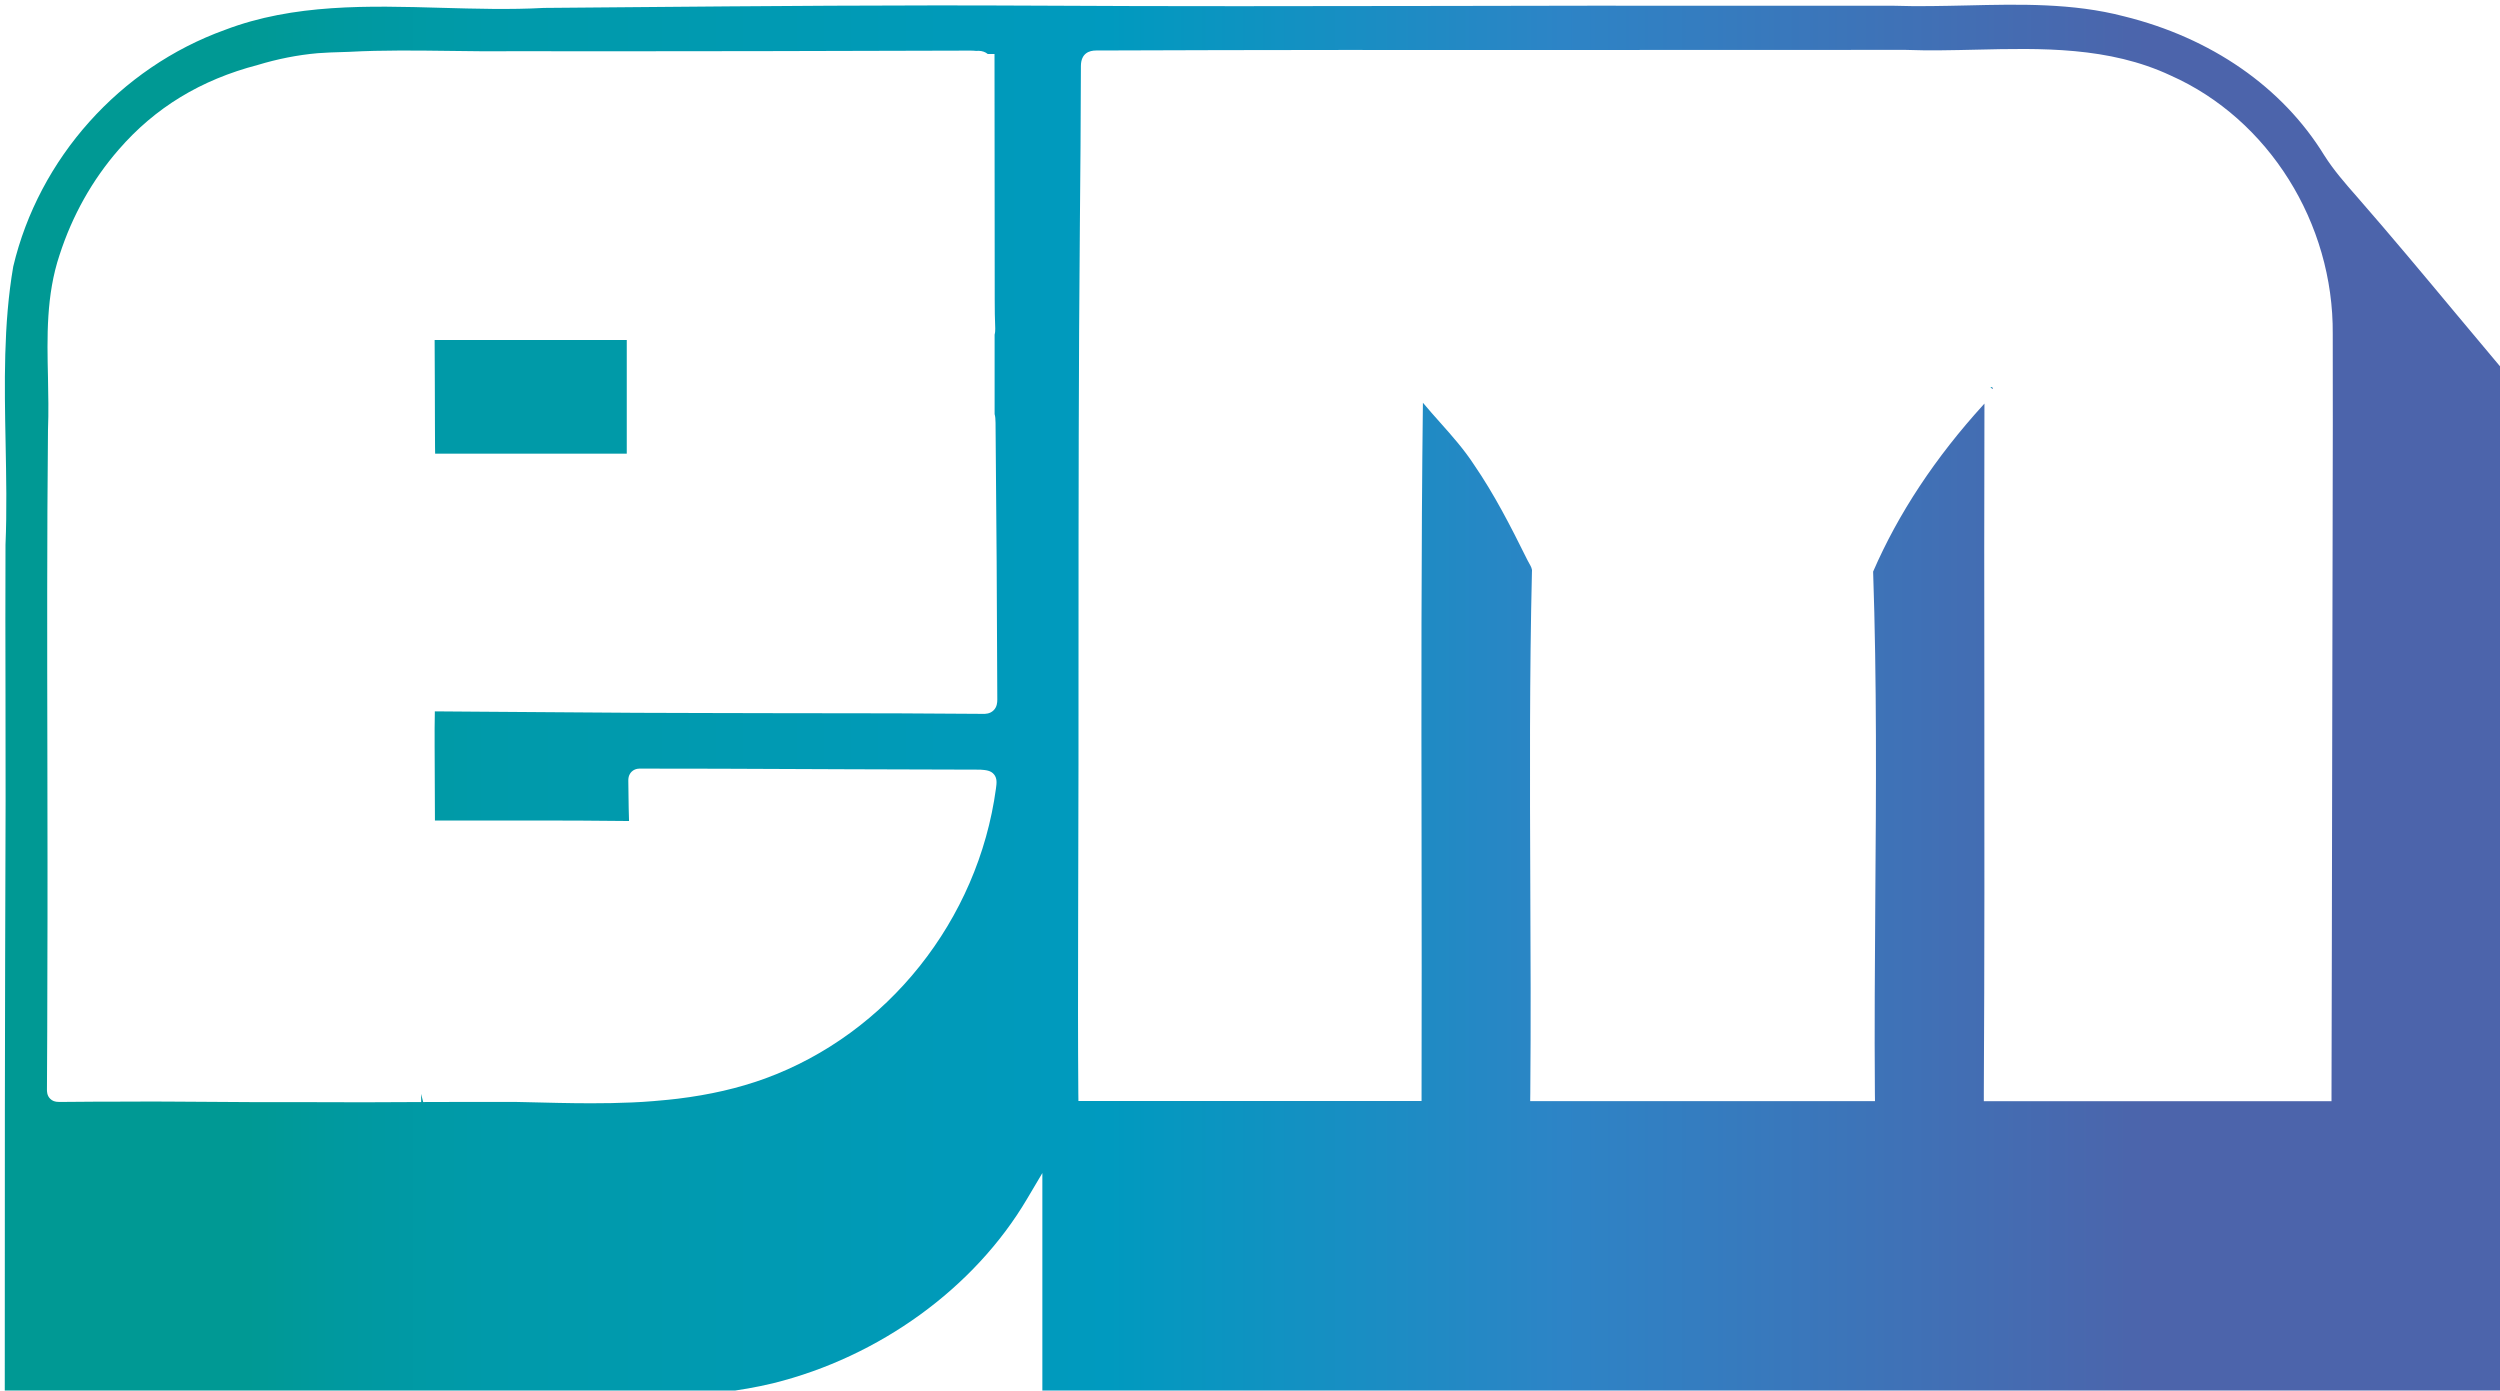 <?xml version="1.0" encoding="UTF-8" standalone="no"?>
<!-- Created with Inkscape (http://www.inkscape.org/) -->

<svg
   width="64.099mm"
   height="35.653mm"
   viewBox="0 0 64.099 35.653"
   version="1.1"
   id="svg1"
   inkscape:version="1.4 (e7c3feb100, 2024-10-09)"
   sodipodi:docname="logo_mini.svg"
   xmlns:inkscape="http://www.inkscape.org/namespaces/inkscape"
   xmlns:sodipodi="http://sodipodi.sourceforge.net/DTD/sodipodi-0.dtd"
   xmlns="http://www.w3.org/2000/svg"
   xmlns:svg="http://www.w3.org/2000/svg">
  <sodipodi:namedview
     id="namedview1"
     pagecolor="#ffffff"
     bordercolor="#000000"
     borderopacity="0.25"
     inkscape:showpageshadow="2"
     inkscape:pageopacity="0.0"
     inkscape:pagecheckerboard="0"
     inkscape:deskcolor="#d1d1d1"
     inkscape:document-units="mm"
     inkscape:zoom="0.66368547"
     inkscape:cx="216.21688"
     inkscape:cy="217.72362"
     inkscape:window-width="1247"
     inkscape:window-height="953"
     inkscape:window-x="50"
     inkscape:window-y="32"
     inkscape:window-maximized="0"
     inkscape:current-layer="svg1" />
  <defs
     id="defs1">
    <linearGradient
       id="SVGID_1_"
       gradientUnits="userSpaceOnUse"
       x1="290.797"
       y1="358.082"
       x2="533.079"
       y2="358.082">
			<stop
   offset="0.097"
   style="stop-color:#009994"
   id="stop7" />

			<stop
   offset="0.133"
   style="stop-color:#00999F"
   id="stop8" />

			<stop
   offset="0.193"
   style="stop-color:#009AAA"
   id="stop9" />

			<stop
   offset="0.257"
   style="stop-color:#009AAE"
   id="stop10" />

			<stop
   offset="0.441"
   style="stop-color:#009ABF"
   id="stop11" />

			<stop
   offset="0.622"
   style="stop-color:#2D84C6"
   id="stop12" />

			<stop
   offset="0.857"
   style="stop-color:#4C64AB"
   id="stop13" />

		</linearGradient>
    <linearGradient
       id="SVGID_2_"
       gradientUnits="userSpaceOnUse"
       x1="482.967"
       y1="327.779"
       x2="483.169"
       y2="327.779">
			<stop
   offset="0.097"
   style="stop-color:#009994"
   id="stop14" />

			<stop
   offset="0.133"
   style="stop-color:#00999F"
   id="stop15" />

			<stop
   offset="0.193"
   style="stop-color:#009AAA"
   id="stop16" />

			<stop
   offset="0.257"
   style="stop-color:#009AAE"
   id="stop17" />

			<stop
   offset="0.441"
   style="stop-color:#009ABF"
   id="stop18" />

			<stop
   offset="0.622"
   style="stop-color:#2D84C6"
   id="stop19" />

			<stop
   offset="0.857"
   style="stop-color:#4C64AB"
   id="stop20" />

		</linearGradient>
  </defs>
  <g
     id="g21"
     transform="matrix(0.265,0,0,0.265,-76.945,-76.912)">
	<path
   class="st2"
   d="M 332.46,334.13 H 351 v -11 h -18.59 c 0.02,2.8 0.02,5.5 0.03,8.2 l 0.01,2.19 c 0,0.2 0,0.45 0.01,0.61 z"
   id="path7"
   style="fill:#009aa8" />

	<g
   id="g20">
		<linearGradient
   id="linearGradient21"
   gradientUnits="userSpaceOnUse"
   x1="290.797"
   y1="358.082"
   x2="533.079"
   y2="358.082">
			<stop
   offset="0.097"
   style="stop-color:#009994"
   id="stop1" />

			<stop
   offset="0.133"
   style="stop-color:#00999F"
   id="stop2" />

			<stop
   offset="0.193"
   style="stop-color:#009AAA"
   id="stop3" />

			<stop
   offset="0.257"
   style="stop-color:#009AAE"
   id="stop4" />

			<stop
   offset="0.441"
   style="stop-color:#009ABF"
   id="stop5" />

			<stop
   offset="0.622"
   style="stop-color:#2D84C6"
   id="stop6" />

			<stop
   offset="0.857"
   style="stop-color:#4C64AB"
   id="stop21" />

		</linearGradient>

		<path
   class="st3"
   d="m 533.08,327.01 c 0.01,-0.26 -0.03,-0.37 -0.19,-0.56 -1.65,-1.96 -3.29,-3.92 -4.93,-5.89 -3.1,-3.72 -6.31,-7.57 -9.55,-11.28 -1.16,-1.32 -2.27,-2.59 -3.18,-4.03 -4.05,-6.59 -10.93,-11.36 -19.38,-13.44 -4.93,-1.29 -10.13,-1.17 -15.17,-1.05 -2.33,0.05 -4.74,0.11 -7.11,0.03 H 458.9 c -9.66,-0.02 -19.32,0 -28.98,0.02 -12.95,0.02 -26.35,0.05 -39.52,-0.03 -13.05,-0.07 -26.32,0.04 -39.15,0.15 l -8.27,0.07 c -3.26,0.18 -6.65,0.08 -9.92,-0.01 -7.02,-0.2 -14.28,-0.41 -20.95,2.14 -10.15,3.66 -17.99,12.43 -20.47,22.89 -0.96,5.57 -0.85,11.42 -0.74,17.08 0.06,3.23 0.13,6.57 -0.01,9.84 -0.02,4.82 -0.01,9.66 0,14.51 0.01,3.45 0.01,6.89 0.01,10.34 -0.07,20.57 -0.09,39.37 -0.08,57.47 10.02,-0.03 19.91,-0.02 29.8,-0.01 5.07,0.01 10.12,0.01 15.21,0.01 3.14,-0.11 6.38,-0.03 9.51,0.04 6.57,0.16 13.36,0.32 19.81,-1.23 10.3,-2.55 19.49,-9.22 24.58,-17.84 l 1.48,-2.5 v 21.36 c 20.71,0.01 41.75,0.09 62.1,0.17 22.28,0.09 45.29,0.16 67.97,0.17 l 4.98,0.01 c 2.16,0 4.32,0 6.47,0 0.05,0 0.1,0 0.16,0 0,-0.05 0,-0.1 0,-0.15 0,-7.42 0.02,-14.81 0.05,-22.21 0.06,-12.96 0.05,-25.93 0.04,-38.89 -0.01,-10.5 -0.01,-21.01 0.01,-31.51 -0.01,-1.87 0.02,-3.77 0.09,-5.67 z m -200.67,35.32 0.01,2.39 c 0.01,1.63 0.02,3.26 0.02,4.9 h 9.21 c 3.19,0 6.38,0.01 9.57,0.05 -0.03,-0.83 -0.04,-1.6 -0.05,-2.37 -0.01,-0.51 -0.01,-1.02 -0.02,-1.52 -0.01,-0.47 0.17,-0.74 0.33,-0.89 0.34,-0.32 0.76,-0.3 0.97,-0.29 0.12,0 0.23,0 0.34,0 2.4,0 4.72,0 7.05,0.01 8.46,0.04 16.91,0.07 25.37,0.09 0.55,0.04 1.02,0.08 1.33,0.47 0.31,0.39 0.25,0.84 0.18,1.36 -1.72,12.72 -10.49,23.73 -22.35,28.06 -2.57,0.93 -5.33,1.57 -8.45,1.95 -0.29,0.04 -0.6,0.07 -0.91,0.1 l -0.43,0.04 c -0.34,0.03 -0.67,0.06 -1,0.09 -0.69,0.05 -1.38,0.11 -2.08,0.13 -1.31,0.06 -2.63,0.08 -3.96,0.08 -2.13,0 -4.26,-0.06 -6.34,-0.11 l -0.94,-0.02 c -2.98,-0.01 -5.97,0 -8.96,0.01 l -0.2,-0.79 0.01,0.79 c -3.71,0.03 -7.41,0.03 -11.12,0.01 h -0.61 c -1.42,0 -2.85,0 -4.27,0 -2.66,-0.02 -5.32,-0.04 -7.98,-0.05 l -1.99,-0.01 -2.82,0.01 c -1.97,0 -3.94,0.01 -5.9,0.03 h -0.1 -0.09 -0.16 c -0.4,0 -0.65,-0.1 -0.86,-0.31 -0.32,-0.32 -0.31,-0.72 -0.31,-0.92 0.02,-3.69 0.04,-7.38 0.04,-11.07 0.03,-7.22 0.01,-14.43 0,-21.64 -0.02,-10.19 -0.04,-20.72 0.06,-31.09 0.07,-1.68 0.03,-3.4 0,-5.06 -0.09,-3.92 -0.18,-7.98 1.12,-11.86 1.24,-3.83 3.17,-7.26 5.72,-10.19 3.53,-4.07 7.94,-6.75 13.45,-8.19 1.91,-0.58 3.87,-0.97 5.81,-1.14 0.81,-0.06 1.61,-0.09 2.41,-0.11 l 0.62,-0.02 c 3.26,-0.18 6.63,-0.13 9.89,-0.09 1.97,0.03 3.94,0.05 5.89,0.03 h 0.32 c 8.02,0.01 15.99,0 23.96,-0.01 l 19.86,-0.05 h 0.22 c 0.17,0 0.36,0.01 0.53,0.03 l 0.25,-0.01 c 0.35,0.01 0.65,0.12 0.88,0.31 h 0.65 l 0.02,23.79 c 0,0.92 0.01,1.84 0.05,2.76 0,0.18 0,0.39 -0.06,0.6 v 7.69 c 0.07,0.23 0.08,0.49 0.09,0.84 0.09,8.92 0.14,17.85 0.17,26.78 0,0.29 -0.03,0.71 -0.35,1.03 -0.35,0.36 -0.82,0.36 -1.05,0.35 h -0.33 c -5.34,-0.05 -10.65,-0.06 -15.97,-0.06 h -1.58 c -3,0 -6.02,-0.01 -9.03,-0.02 l -6.64,-0.02 c -5.18,-0.03 -10.35,-0.07 -15.52,-0.11 l -3.95,-0.03 c -0.03,1.12 -0.02,2.19 -0.02,3.27 z M 516.05,340.08 516,365.97 c -0.02,10.01 -0.03,20.01 -0.06,30.02 v 0.79 H 482.3 v -0.8 c 0.07,-12.84 0.06,-25.94 0.05,-38.62 -0.01,-9.38 -0.02,-18.75 0.01,-28.08 -0.02,0.02 -0.04,0.04 -0.06,0.07 -4.69,5.14 -8.28,10.58 -10.71,16.19 0.36,10.55 0.29,21.29 0.21,31.68 -0.04,6.15 -0.09,12.51 -0.04,18.75 l 0.01,0.8 h -33.36 l 0.01,-0.8 c 0.06,-6.71 0.03,-13.55 0,-20.16 -0.04,-9.92 -0.08,-20.18 0.16,-30.27 0.04,-0.26 -0.11,-0.52 -0.25,-0.77 -0.06,-0.11 -0.12,-0.22 -0.18,-0.33 -1.67,-3.37 -3.22,-6.39 -5.18,-9.25 -0.95,-1.46 -2.12,-2.78 -3.26,-4.06 -0.56,-0.63 -1.13,-1.27 -1.68,-1.93 -0.17,14.14 -0.15,28.63 -0.13,42.65 0.01,8.05 0.02,16.1 0,24.12 v 0.79 h -33.2 l -0.01,-0.79 c -0.04,-5.07 -0.03,-10.14 -0.02,-15.21 l 0.01,-4.72 c 0.03,-7.87 0.03,-15.74 0.03,-23.6 0,-13.23 0.01,-26.91 0.13,-40.37 0.06,-5.15 0.08,-10.3 0.1,-15.45 0.01,-1.24 0.81,-1.5 1.47,-1.5 15.72,-0.06 31.44,-0.06 47.15,-0.05 10.38,0 20.77,0 31.16,-0.01 2.27,0.09 4.6,0.03 6.84,-0.02 6.31,-0.15 12.84,-0.3 18.82,2.5 9.47,4.21 15.77,14.27 15.68,25.01 0.02,5.85 0,11.69 -0.01,17.53 z"
   id="path13"
   style="fill:url(#SVGID_1_)" />

		<linearGradient
   id="linearGradient28"
   gradientUnits="userSpaceOnUse"
   x1="482.967"
   y1="327.779"
   x2="483.169"
   y2="327.779">
			<stop
   offset="0.097"
   style="stop-color:#009994"
   id="stop22" />

			<stop
   offset="0.133"
   style="stop-color:#00999F"
   id="stop23" />

			<stop
   offset="0.193"
   style="stop-color:#009AAA"
   id="stop24" />

			<stop
   offset="0.257"
   style="stop-color:#009AAE"
   id="stop25" />

			<stop
   offset="0.441"
   style="stop-color:#009ABF"
   id="stop26" />

			<stop
   offset="0.622"
   style="stop-color:#2D84C6"
   id="stop27" />

			<stop
   offset="0.857"
   style="stop-color:#4C64AB"
   id="stop28" />

		</linearGradient>

		<path
   class="st4"
   d="m 483.17,327.75 -0.18,-0.08 -0.03,0.06 0.2,0.15 c 0.01,-0.04 0.01,-0.08 0.01,-0.13 z"
   id="path20"
   style="fill:url(#SVGID_2_)" />

	</g>

</g>
</svg>

